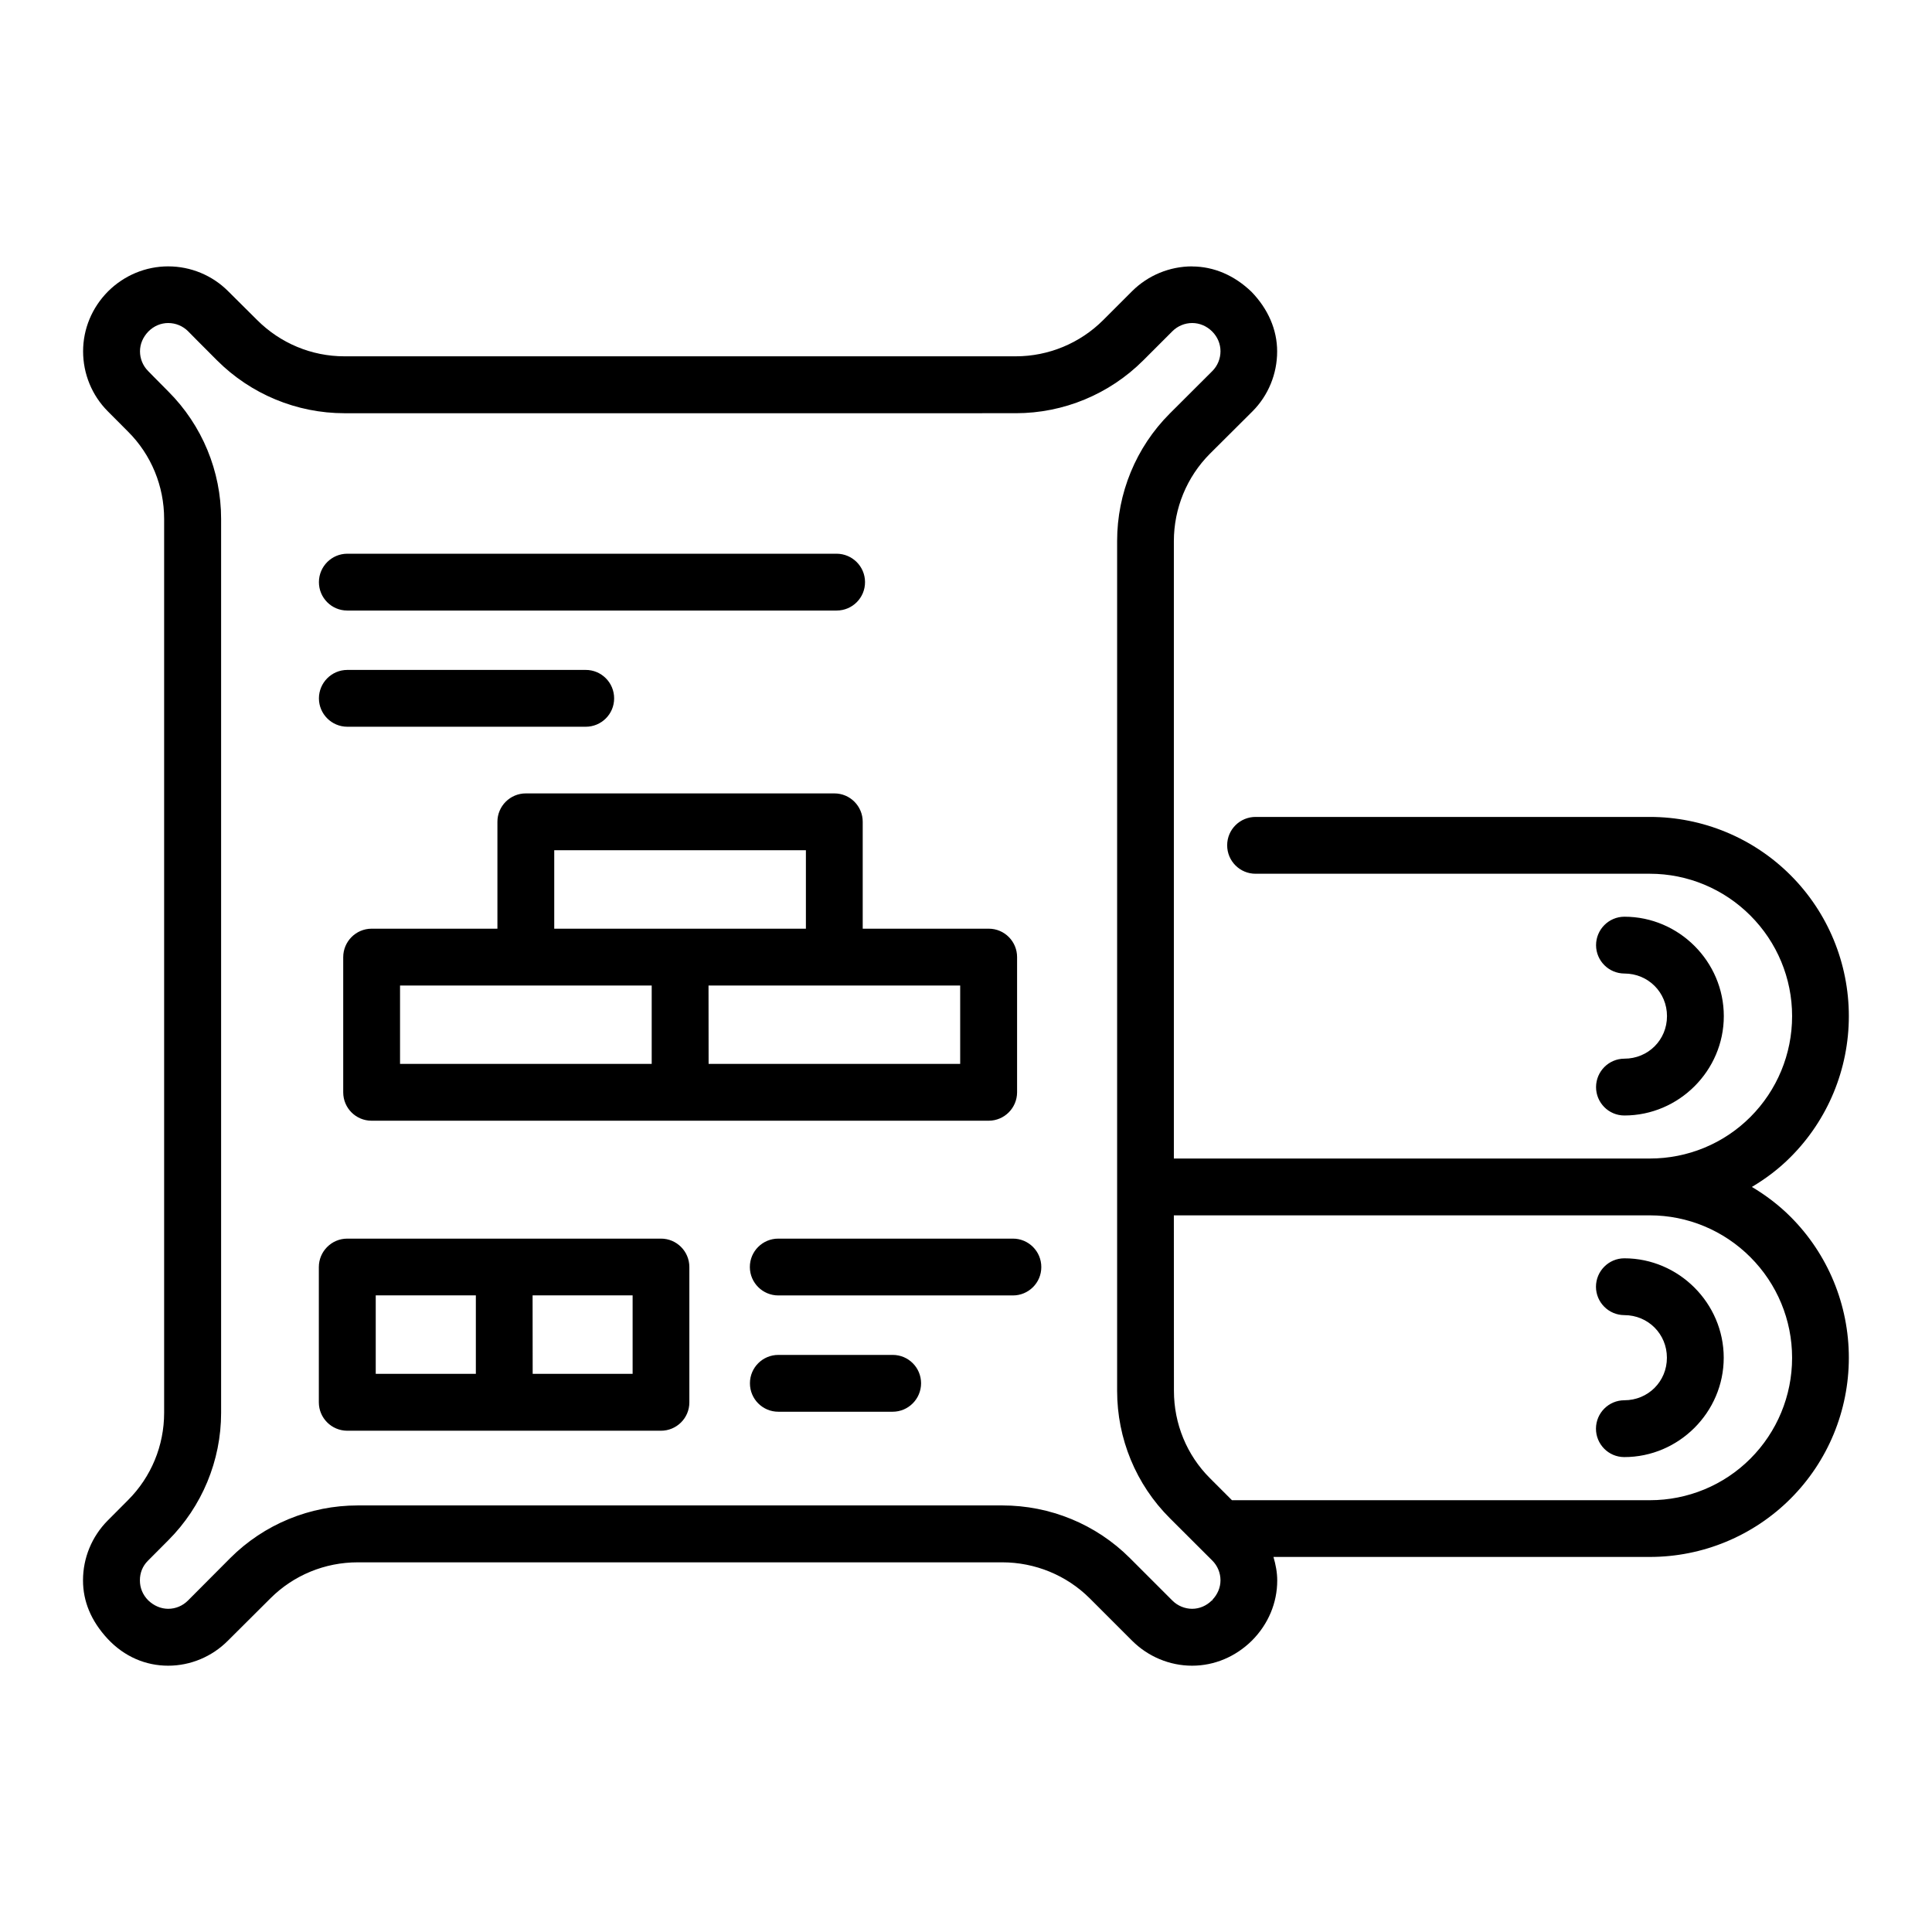 <?xml version="1.0" encoding="UTF-8" standalone="no"?>
<svg
   xmlns:dc="http://purl.org/dc/elements/1.1/"
   xmlns:cc="http://creativecommons.org/ns#"
   xmlns:rdf="http://www.w3.org/1999/02/22-rdf-syntax-ns#"
   xmlns:svg="http://www.w3.org/2000/svg"
   xmlns="http://www.w3.org/2000/svg"
   xmlns:sodipodi="http://sodipodi.sourceforge.net/DTD/sodipodi-0.dtd"
   xmlns:inkscape="http://www.inkscape.org/namespaces/inkscape"
   width="64pt"
   height="64pt"
   viewBox="0 0 22.578 22.578"
   version="1.1"
   id="svg831"
   inkscape:version="1.0 (4035a4fb49, 2020-05-01)"
   sodipodi:docname="14 - Cement.svg"
   inkscape:export-filename="E:\Project\27-3-2022\4 - Icon-Icons\017 - Construction And Equipment\Send\1 - Line\14 - Cement.png"
   inkscape:export-xdpi="576"
   inkscape:export-ydpi="576">
  <defs
     id="defs825">
    <pattern
       id="EMFhbasepattern"
       patternUnits="userSpaceOnUse"
       width="6"
       height="6"
       x="0"
       y="0" />
    <pattern
       id="EMFhbasepattern-9"
       patternUnits="userSpaceOnUse"
       width="6"
       height="6"
       x="0"
       y="0" />
    <pattern
       id="EMFhbasepattern-0"
       patternUnits="userSpaceOnUse"
       width="6"
       height="6"
       x="0"
       y="0" />
    <pattern
       id="EMFhbasepattern-7"
       patternUnits="userSpaceOnUse"
       width="6"
       height="6"
       x="0"
       y="0" />
    <pattern
       id="EMFhbasepattern-2"
       patternUnits="userSpaceOnUse"
       width="6"
       height="6"
       x="0"
       y="0" />
    <pattern
       id="EMFhbasepattern-98"
       patternUnits="userSpaceOnUse"
       width="6"
       height="6"
       x="0"
       y="0" />
    <pattern
       id="EMFhbasepattern-6"
       patternUnits="userSpaceOnUse"
       width="6"
       height="6"
       x="0"
       y="0" />
    <pattern
       id="EMFhbasepattern-01"
       patternUnits="userSpaceOnUse"
       width="6"
       height="6"
       x="0"
       y="0" />
    <pattern
       id="EMFhbasepattern-07"
       patternUnits="userSpaceOnUse"
       width="6"
       height="6"
       x="0"
       y="0" />
    <pattern
       id="EMFhbasepattern-8"
       patternUnits="userSpaceOnUse"
       width="6"
       height="6"
       x="0"
       y="0" />
    <pattern
       id="EMFhbasepattern-4"
       patternUnits="userSpaceOnUse"
       width="6"
       height="6"
       x="0"
       y="0" />
    <pattern
       id="EMFhbasepattern-40"
       patternUnits="userSpaceOnUse"
       width="6"
       height="6"
       x="0"
       y="0" />
    <pattern
       id="EMFhbasepattern-08"
       patternUnits="userSpaceOnUse"
       width="6"
       height="6"
       x="0"
       y="0" />
    <pattern
       id="EMFhbasepattern-04"
       patternUnits="userSpaceOnUse"
       width="6"
       height="6"
       x="0"
       y="0" />
    <pattern
       id="EMFhbasepattern-014"
       patternUnits="userSpaceOnUse"
       width="6"
       height="6"
       x="0"
       y="0" />
    <pattern
       id="EMFhbasepattern-27"
       patternUnits="userSpaceOnUse"
       width="6"
       height="6"
       x="0"
       y="0" />
    <pattern
       id="EMFhbasepattern-09"
       patternUnits="userSpaceOnUse"
       width="6"
       height="6"
       x="0"
       y="0" />
    <pattern
       id="EMFhbasepattern-5"
       patternUnits="userSpaceOnUse"
       width="6"
       height="6"
       x="0"
       y="0" />
    <pattern
       id="EMFhbasepattern-018"
       patternUnits="userSpaceOnUse"
       width="6"
       height="6"
       x="0"
       y="0" />
  </defs>
  <sodipodi:namedview
     id="base"
     pagecolor="#ffffff"
     bordercolor="#666666"
     borderopacity="1.0"
     inkscape:pageopacity="0.0"
     inkscape:pageshadow="2"
     inkscape:zoom="3.8428767"
     inkscape:cx="42.666667"
     inkscape:cy="42.666667"
     inkscape:document-units="pt"
     inkscape:current-layer="layer1"
     showgrid="false"
     units="pt"
     inkscape:window-width="1366"
     inkscape:window-height="716"
     inkscape:window-x="-8"
     inkscape:window-y="-8"
     inkscape:window-maximized="1"
     inkscape:pagecheckerboard="true"
     inkscape:showpageshadow="false"
     inkscape:object-paths="true"
     inkscape:snap-intersection-paths="true"
     inkscape:snap-smooth-nodes="true"
     inkscape:snap-midpoints="true"
     showguides="false"
     inkscape:snap-bbox="true"
     inkscape:bbox-nodes="true"
     inkscape:snap-nodes="false"
     inkscape:snap-global="true"
     inkscape:lockguides="true"
     inkscape:document-rotation="0">
    <inkscape:grid
       type="xygrid"
       id="grid1378" />
    <sodipodi:guide
       position="0.97,21.608"
       orientation="78,0"
       id="guide1380"
       inkscape:locked="true" />
    <sodipodi:guide
       position="0.97,0.97"
       orientation="0,78"
       id="guide1382"
       inkscape:locked="true" />
    <sodipodi:guide
       position="21.608,0.97"
       orientation="-78,0"
       id="guide1384"
       inkscape:locked="true" />
    <sodipodi:guide
       position="21.608,21.608"
       orientation="0,-78"
       id="guide1386"
       inkscape:locked="true" />
  </sodipodi:namedview>
  <g
     inkscape:label="Icon"
     inkscape:groupmode="layer"
     id="layer1"
     transform="translate(0,-274.422)">
    <path
       sodipodi:nodetypes="sccccsccccsccssccsscsccssscscscsscsccccscscssccscsccscscccscsccccccscccccscsssccscssccssccsccccccccsccscccsccscccccccccccccccccccccccscscscsccccccccccccsscssccscccccccccccsccscccscscscscccccccccccccccccc"
       d="m 13.932,277.535 c -0.262,0 -0.515,0.104 -0.701,0.289 0,0 -0.158,0.158 -0.338,0.338 -0.271,0.271 -0.639,0.424 -1.022,0.424 -2.616,0 -5.232,-6.6e-4 -7.847,0 -0.383,0 -0.748,-0.153 -1.019,-0.424 -0.181,-0.181 -0.34,-0.338 -0.34,-0.338 -0.185,-0.185 -0.437,-0.289 -0.699,-0.289 l 1.196e-4,-9e-5 c -0.261,0 -0.513,0.103 -0.703,0.292 -0.189,0.19 -0.292,0.44 -0.292,0.701 0,0.262 0.103,0.515 0.289,0.701 0,0 0.106,0.106 0.237,0.238 0.271,0.27 0.421,0.637 0.421,1.019 v 10.447 c 0,0.383 -0.151,0.749 -0.421,1.019 l -0.24,0.241 c -0.183,0.185 -0.287,0.435 -0.287,0.696 v 0.003 c 0,0.241 0.092,0.471 0.288,0.682 0.196,0.21 0.446,0.314 0.707,0.314 0.262,0 0.513,-0.106 0.698,-0.292 0,0 0.247,-0.245 0.497,-0.495 0.271,-0.271 0.637,-0.421 1.02,-0.421 h 7.533 c 0.383,0 0.751,0.151 1.022,0.421 0.25,0.25 0.495,0.495 0.495,0.495 0.186,0.186 0.439,0.292 0.701,0.292 0.261,0 0.509,-0.105 0.7,-0.294 0.19,-0.191 0.295,-0.44 0.295,-0.702 0,-0.094 -0.018,-0.186 -0.044,-0.275 h 4.399 c 0.617,0 1.208,-0.245 1.644,-0.681 0.436,-0.436 0.681,-1.028 0.681,-1.647 0,-0.619 -0.245,-1.211 -0.681,-1.647 -0.136,-0.136 -0.289,-0.252 -0.452,-0.349 0.163,-0.097 0.316,-0.212 0.452,-0.349 0.436,-0.436 0.681,-1.028 0.681,-1.647 0,-0.619 -0.245,-1.211 -0.681,-1.647 -0.436,-0.436 -1.027,-0.681 -1.644,-0.681 h -4.607 c -0.183,-6.5e-4 -0.333,0.147 -0.333,0.331 -7.3e-4,0.184 0.149,0.334 0.333,0.333 h 4.607 c 0.441,0 0.862,0.176 1.174,0.488 0.312,0.312 0.488,0.733 0.488,1.176 0,0.444 -0.176,0.867 -0.488,1.179 -0.312,0.312 -0.733,0.485 -1.174,0.485 h -5.563 v -7.214 c 0,-0.383 0.151,-0.751 0.421,-1.022 l 0.497,-0.495 c 0.186,-0.186 0.289,-0.439 0.289,-0.701 0,-0.256 -0.107,-0.497 -0.299,-0.696 -0.199,-0.192 -0.44,-0.297 -0.696,-0.297 z m -2.061,1.716 c 0.559,0 1.095,-0.223 1.49,-0.618 0.181,-0.181 0.34,-0.34 0.34,-0.34 0.061,-0.061 0.145,-0.096 0.231,-0.096 0.087,0 0.169,0.035 0.233,0.098 0.064,0.064 0.098,0.146 0.098,0.232 0,0.086 -0.034,0.17 -0.095,0.231 0,0 -0.248,0.248 -0.498,0.497 -0.395,0.395 -0.615,0.932 -0.615,1.49 v 9.931 c 0,0.558 0.22,1.093 0.615,1.487 0.25,0.25 0.498,0.497 0.498,0.497 0.061,0.061 0.095,0.144 0.095,0.23 0,0.085 -0.035,0.165 -0.093,0.226 -5.31e-4,6.7e-4 5.64e-4,0.003 0,0.003 -7.63e-4,6.7e-4 -0.002,10e-4 -0.003,0.003 -0.002,0.003 -0.003,0.003 -0.004,0.005 -4.31e-4,3.3e-4 -0.002,-3.4e-4 -0.003,0 -0.061,0.06 -0.142,0.096 -0.228,0.096 -0.086,0 -0.17,-0.035 -0.231,-0.096 0,0 -0.247,-0.247 -0.497,-0.497 -0.395,-0.395 -0.932,-0.615 -1.49,-0.615 H 4.181 c -0.559,0 -1.095,0.22 -1.49,0.615 -0.25,0.25 -0.495,0.497 -0.495,0.497 -0.061,0.061 -0.143,0.096 -0.23,0.096 -0.085,0 -0.167,-0.035 -0.233,-0.098 -0.066,-0.066 -0.098,-0.148 -0.098,-0.233 v -0.003 c 0,-0.085 0.031,-0.164 0.091,-0.225 l 0.24,-0.241 c 0.395,-0.395 0.618,-0.932 0.618,-1.49 v -10.447 c 0,-0.558 -0.222,-1.095 -0.618,-1.49 -0.131,-0.131 -0.235,-0.238 -0.235,-0.238 -0.061,-0.061 -0.095,-0.144 -0.095,-0.23 0,-0.085 0.034,-0.165 0.097,-0.231 0.065,-0.066 0.148,-0.1 0.234,-0.1 l -4.65e-5,1.9e-4 c 0.087,0 0.17,0.035 0.231,0.096 0,0 0.157,0.16 0.338,0.34 0.395,0.395 0.931,0.618 1.49,0.618 z m -7.813,1.642 c -0.182,6.6e-4 -0.33,0.148 -0.331,0.331 -6.64e-4,0.183 0.147,0.333 0.331,0.333 h 5.72 c 0.184,-3.2e-4 0.332,-0.15 0.331,-0.333 -6.98e-4,-0.183 -0.149,-0.33 -0.331,-0.331 z m 0,1.358 c -0.183,6.7e-4 -0.331,0.15 -0.331,0.333 6.639e-4,0.182 0.148,0.33 0.331,0.331 h 2.786 c 0.183,6.7e-4 0.333,-0.147 0.333,-0.331 7.303e-4,-0.184 -0.149,-0.334 -0.333,-0.333 z m 2.088,1.443 c -0.184,-6.7e-4 -0.334,0.149 -0.333,0.333 v 1.248 H 4.342 c -0.183,6.6e-4 -0.331,0.15 -0.331,0.333 v 1.58 c 3.32e-4,0.183 0.148,0.331 0.331,0.331 2.404,0 4.809,0 7.213,0 0.183,-6.6e-4 0.33,-0.149 0.331,-0.331 v -1.58 c 6.98e-4,-0.183 -0.147,-0.333 -0.331,-0.333 h -1.473 v -1.248 c 6.98e-4,-0.183 -0.147,-0.333 -0.331,-0.333 z m 0.331,0.664 h 2.941 v 0.917 c -0.98,0 -1.961,0 -2.941,0 z m 12.506,0.777 c -0.183,6.7e-4 -0.331,0.15 -0.331,0.333 6.98e-4,0.182 0.148,0.33 0.331,0.331 0.278,0 0.498,0.22 0.498,0.498 0,0.278 -0.22,0.497 -0.498,0.497 -0.182,6.7e-4 -0.33,0.148 -0.331,0.331 -7.3e-4,0.183 0.147,0.333 0.331,0.333 0.637,0 1.162,-0.524 1.162,-1.161 0,-0.637 -0.524,-1.162 -1.162,-1.162 z m -14.308,0.804 h 2.941 v 0.916 H 4.675 Z m 3.605,0 h 2.941 v 0.916 H 8.281 Z m 5.438,2.686 h 5.563 c 0.441,0 0.862,0.176 1.174,0.488 0.312,0.312 0.488,0.733 0.488,1.177 0,0.444 -0.176,0.867 -0.488,1.179 -0.312,0.312 -0.733,0.485 -1.174,0.485 h -4.884 c -0.093,-0.093 -0.127,-0.127 -0.257,-0.257 -0.271,-0.27 -0.421,-0.637 -0.421,-1.02 z m -9.661,0.272 c -0.183,6.5e-4 -0.331,0.15 -0.331,0.333 v 1.581 c 6.639e-4,0.182 0.148,0.33 0.331,0.331 h 3.666 c 0.183,6.6e-4 0.333,-0.147 0.333,-0.331 v -1.581 c 6.972e-4,-0.184 -0.149,-0.334 -0.333,-0.333 z m 5.039,0 c -0.184,-6.7e-4 -0.334,0.149 -0.333,0.333 7.304e-4,0.183 0.15,0.331 0.333,0.331 h 2.74 c 0.183,6.6e-4 0.333,-0.147 0.333,-0.331 7.3e-4,-0.184 -0.149,-0.334 -0.333,-0.333 z m 9.886,0.23 c -0.183,6.6e-4 -0.331,0.15 -0.331,0.333 6.98e-4,0.182 0.148,0.33 0.331,0.331 0.278,0 0.498,0.22 0.498,0.498 0,0.278 -0.22,0.497 -0.498,0.497 -0.182,6.6e-4 -0.33,0.148 -0.331,0.331 -7.3e-4,0.183 0.147,0.333 0.331,0.333 0.637,0 1.162,-0.524 1.162,-1.161 0,-0.637 -0.525,-1.162 -1.162,-1.162 z M 4.391,289.56 H 5.561 v 0.917 H 4.391 Z m 1.833,0 h 1.169 v 0.917 H 6.225 Z m 2.873,0.696 c -0.184,-6.6e-4 -0.333,0.148 -0.333,0.331 -7.305e-4,0.184 0.149,0.334 0.333,0.333 h 1.336 c 0.183,-6.5e-4 0.331,-0.15 0.331,-0.333 -3.65e-4,-0.183 -0.148,-0.331 -0.331,-0.331 z"
       style="color:#000000;font-style:normal;font-variant:normal;font-weight:normal;font-stretch:normal;font-size:medium;line-height:normal;font-family:sans-serif;font-variant-ligatures:normal;font-variant-position:normal;font-variant-caps:normal;font-variant-numeric:normal;font-variant-alternates:normal;font-variant-east-asian:normal;font-feature-settings:normal;font-variation-settings:normal;text-indent:0;text-align:start;text-decoration:none;text-decoration-line:none;text-decoration-style:solid;text-decoration-color:#000000;letter-spacing:normal;word-spacing:normal;text-transform:none;writing-mode:lr-tb;direction:ltr;text-orientation:mixed;dominant-baseline:auto;baseline-shift:baseline;text-anchor:start;white-space:normal;shape-padding:0;shape-margin:0;inline-size:0;clip-rule:evenodd;display:inline;overflow:visible;visibility:visible;opacity:1;isolation:auto;mix-blend-mode:normal;color-interpolation:sRGB;color-interpolation-filters:linearRGB;solid-color:#000000;solid-opacity:1;vector-effect:none;fill:#000000;fill-opacity:1;fill-rule:evenodd;stroke:none;stroke-width:0.529px;stroke-linecap:round;stroke-linejoin:round;stroke-miterlimit:1.5;stroke-dasharray:none;stroke-dashoffset:0;stroke-opacity:1;color-rendering:auto;image-rendering:auto;shape-rendering:auto;text-rendering:auto;enable-background:accumulate;stop-color:#000000;stop-opacity:1"
       id="path1800" />
  </g>
</svg>
